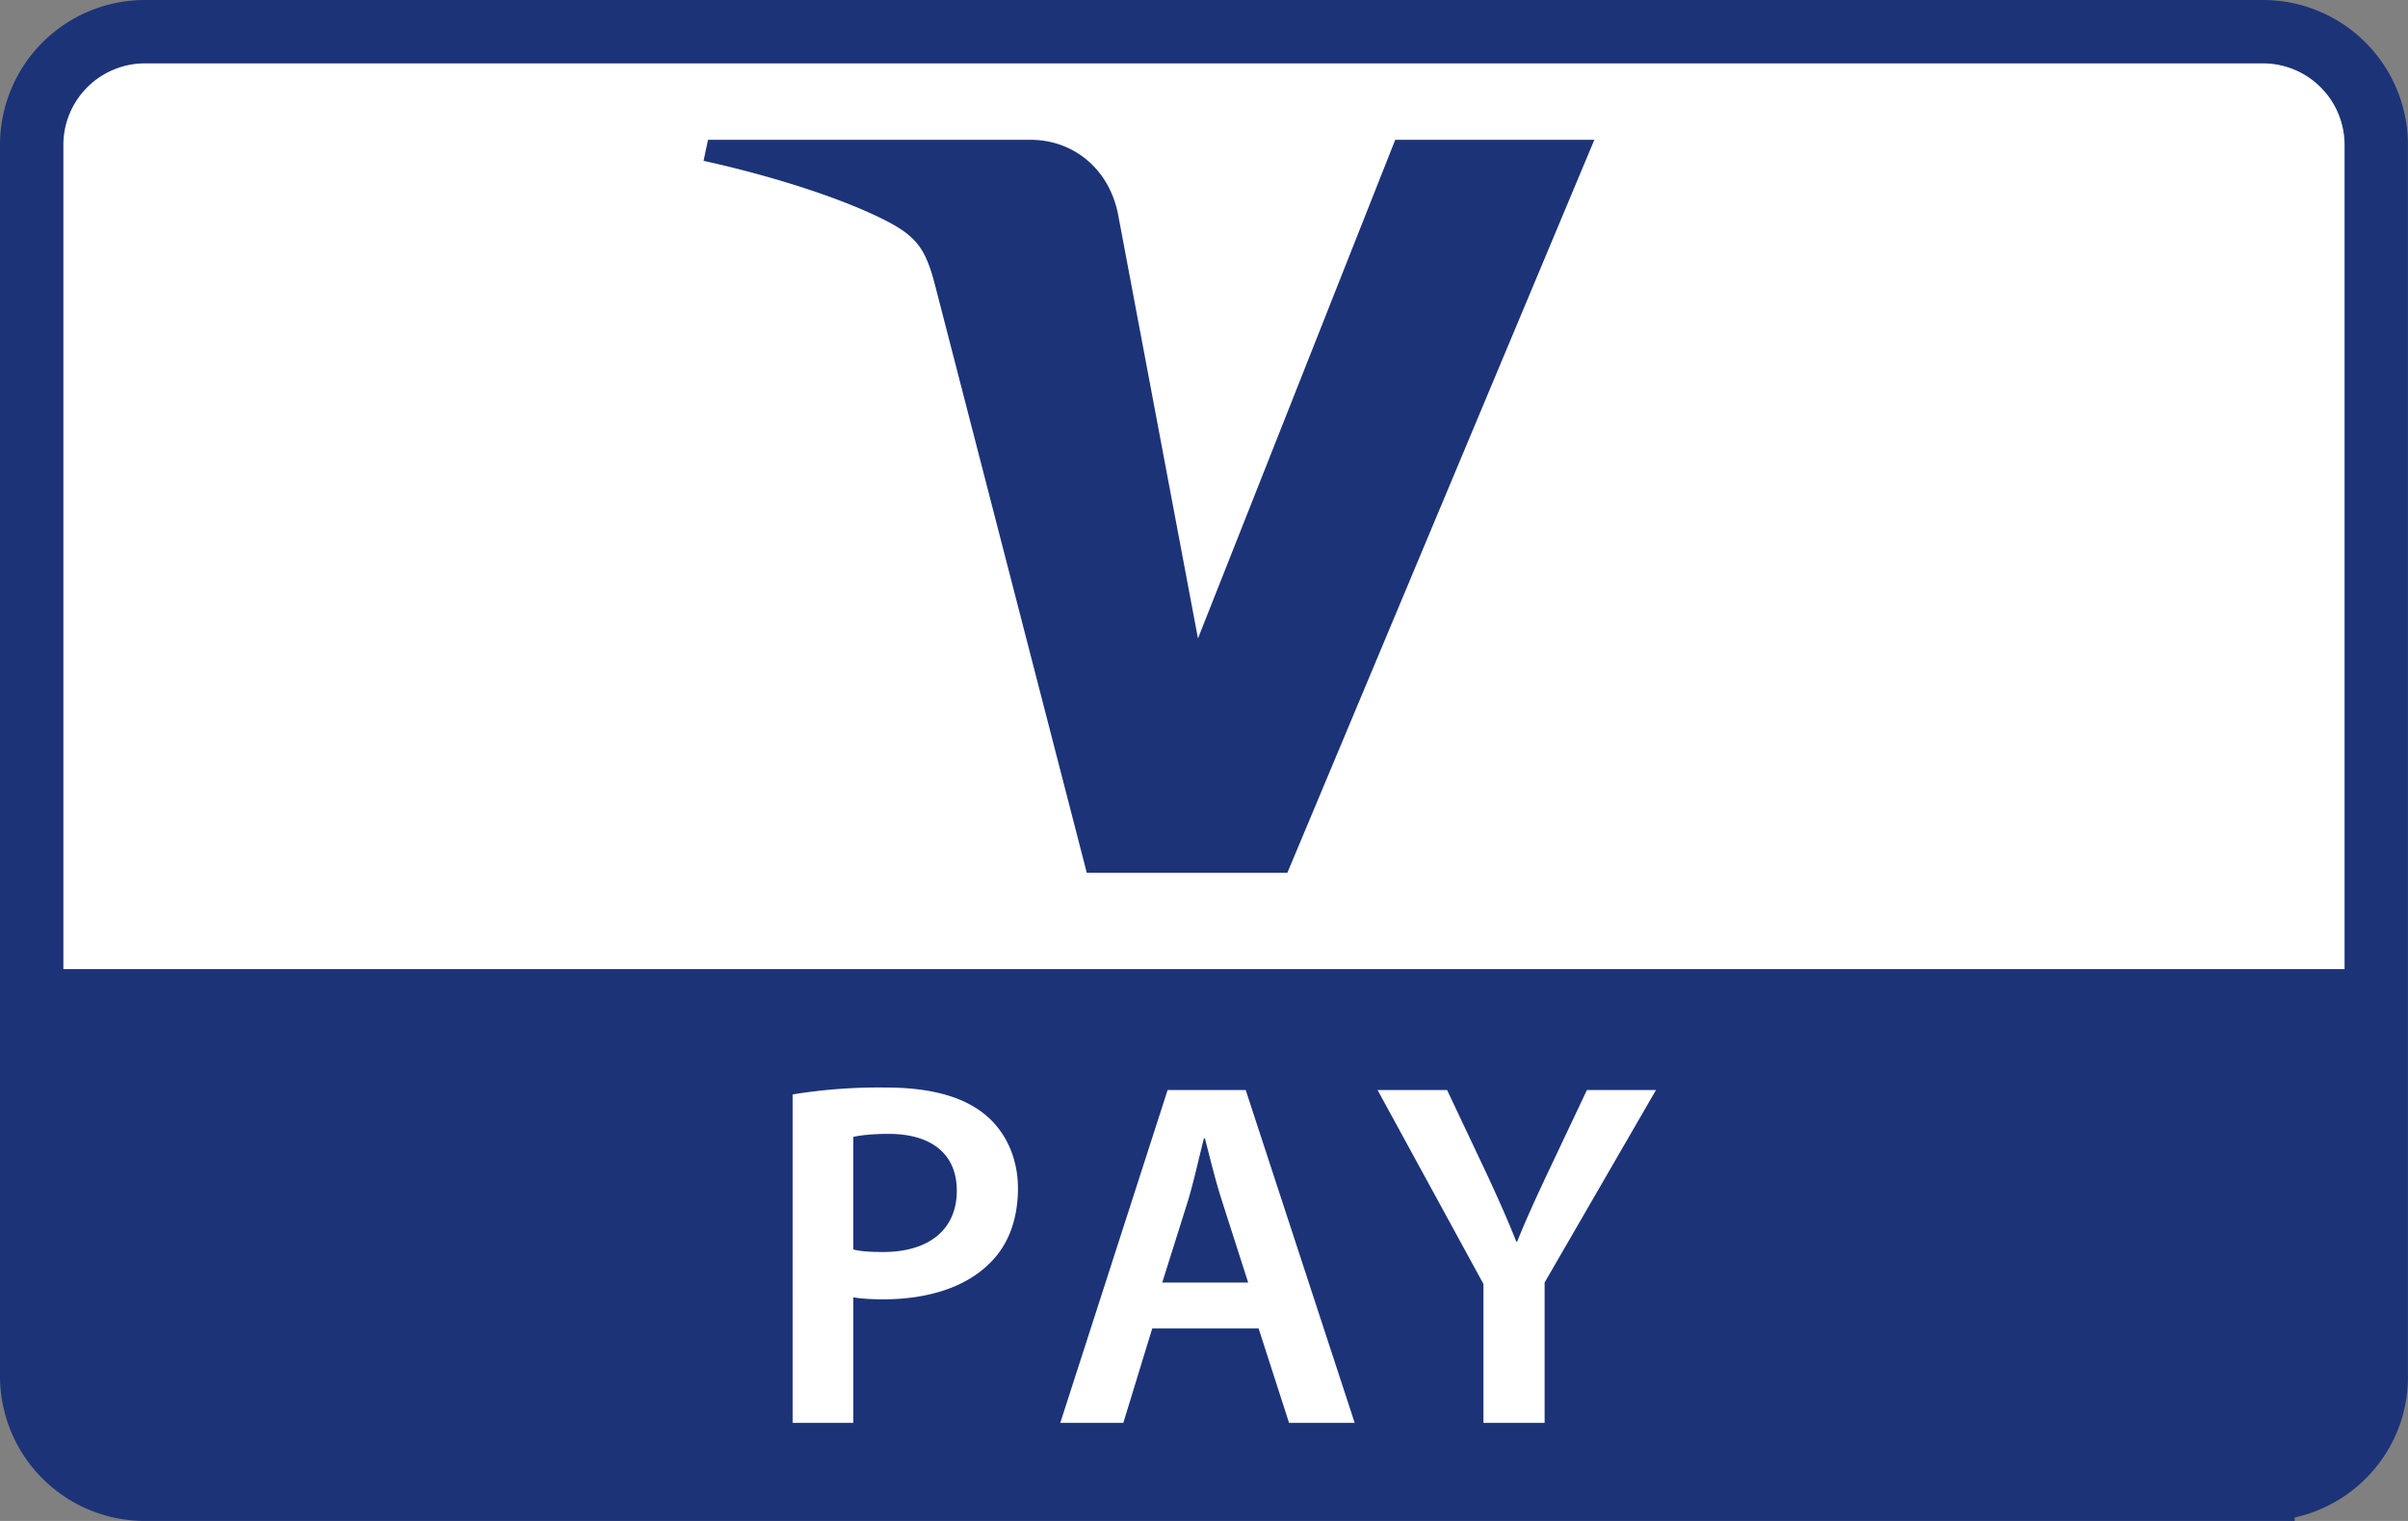 <svg xmlns="http://www.w3.org/2000/svg" role="img" viewBox="0 0 38 24" width="38" height="24" aria-labelledby="pi-v_pay"><rect x="0" y="0" width="38" height="24" fill="#808080" stroke="none"/><title id="pi-v_pay">V PAY</title><path d="M35.712 23.5H2.288A1.787 1.787 0 01.5 21.731V2.269A1.788 1.788 0 012.289.5H35.71a1.788 1.788 0 011.789 1.769v19.462c0 .973-.797 1.769-1.788 1.769h.001z" fill="#fff" fill-rule="nonzero" stroke="#1c3378" stroke-width="1"/><path d="M35.712 23.5H2.288A1.787 1.787 0 01.5 21.731v-6.439h36.999v6.439c0 .973-.797 1.769-1.788 1.769h.001zM25.16 2.206l-4.844 11.565H17.15l-2.384-9.232c-.144-.567-.27-.775-.709-1.017-.723-.388-1.91-.755-2.954-.984l.07-.332h5.091c.648 0 1.232.431 1.38 1.176l1.261 6.692 3.113-7.868h3.142" fill="#1c3378" fill-rule="nonzero"/><path d="M13.465 19.716c.118.031.276.04.472.04.722 0 1.162-.353 1.162-.968 0-.584-.407-.896-1.077-.896-.264 0-.454.024-.557.048v1.776zm-.957-2.446a8.385 8.385 0 011.477-.109c.707 0 1.223.148 1.561.428.314.257.518.669.518 1.162 0 .497-.157.909-.456 1.192-.385.38-.988.56-1.671.56-.179 0-.346-.01-.472-.032v1.981h-.957V17.27zM19.697 20.238l-.415-1.293c-.103-.319-.188-.678-.268-.983h-.015c-.078.305-.158.673-.251.983l-.407 1.293h1.356zm-1.514.725l-.456 1.489h-.995l1.694-5.252h1.232l1.72 5.252h-1.036l-.48-1.489h-1.679zM23.41 22.452v-2.191L21.739 17.2h1.097l.636 1.346c.181.392.313.686.456 1.046h.014c.134-.336.285-.663.464-1.046l.637-1.346h1.09l-1.758 3.038v2.214h-.965z" fill="#fff" fill-rule="nonzero"/></svg>